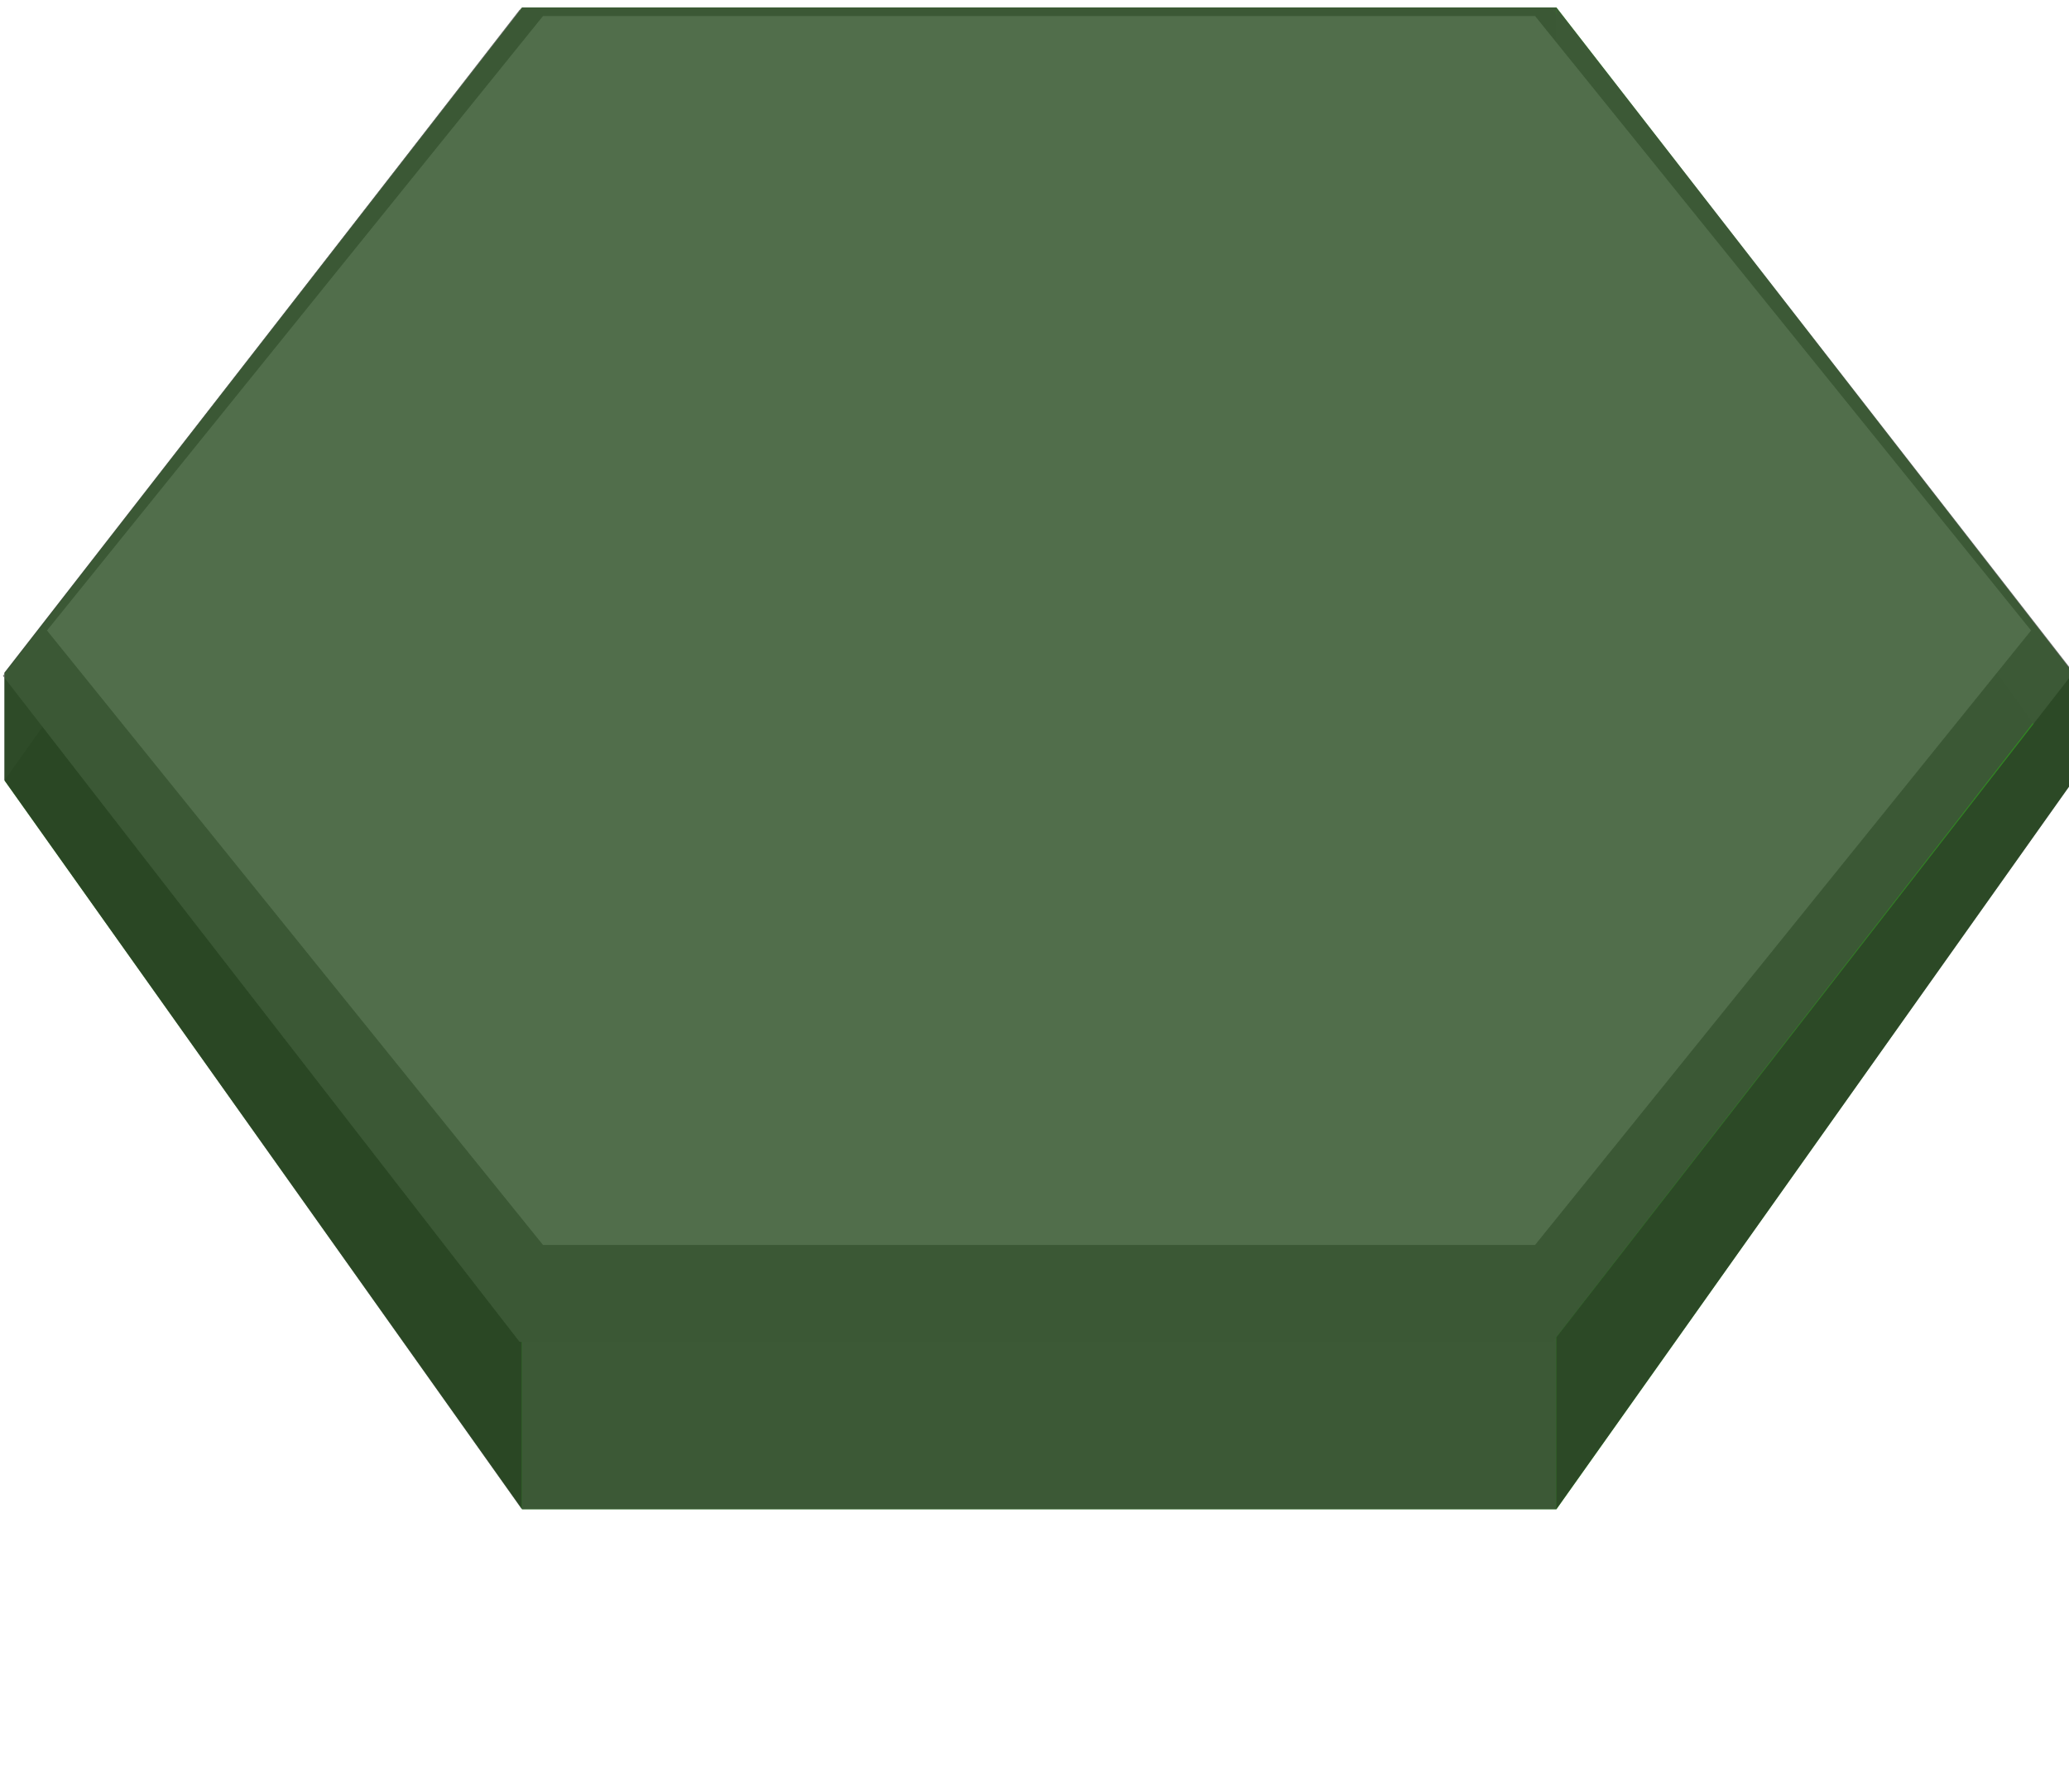 <?xml version="1.0" encoding="UTF-8" standalone="no"?>
<!-- Created with Inkscape (http://www.inkscape.org/) -->

<svg
   xmlns:dc="http://purl.org/dc/elements/1.1/"
   xmlns:cc="http://creativecommons.org/ns#"
   xmlns:rdf="http://www.w3.org/1999/02/22-rdf-syntax-ns#"
   xmlns:svg="http://www.w3.org/2000/svg"
   xmlns="http://www.w3.org/2000/svg"
   xmlns:sodipodi="http://sodipodi.sourceforge.net/DTD/sodipodi-0.dtd"
   xmlns:inkscape="http://www.inkscape.org/namespaces/inkscape"
   width="69.58"
   height="60.258"
   id="svg2"
   version="1.1"
   inkscape:version="0.48.4 r9939"
   sodipodi:docname="hex.svg">
  <sodipodi:namedview
     id="base"
     pagecolor="#ffffff"
     bordercolor="#666666"
     borderopacity="1.0"
     inkscape:pageopacity="0.0"
     inkscape:pageshadow="2"
     inkscape:zoom="7.4729376"
     inkscape:cx="48.972151"
     inkscape:cy="27.350217"
     inkscape:document-units="px"
     inkscape:current-layer="layer1"
     showgrid="false"
     inkscape:window-width="1858"
     inkscape:window-height="1057"
     inkscape:window-x="54"
     inkscape:window-y="-8"
     inkscape:window-maximized="1"
     fit-margin-top="0"
     fit-margin-left="0"
     fit-margin-right="0"
     fit-margin-bottom="0"
     inkscape:snap-object-midpoints="false" />
  <defs
     id="defs4">
    <inkscape:perspective
       id="perspective3765"
       inkscape:persp3d-origin="5.6107507 : 133.17771 : 1"
       inkscape:vp_z="-5.4876313 : 167.64556 : 1"
       inkscape:vp_y="-999.5357 : -30.469496 : 0"
       inkscape:vp_x="-3.3675632 : 98.097851 : 1"
       sodipodi:type="inkscape:persp3d" />
  </defs>
  <g
     transform="translate(-0.21,-0.316)"
     id="layer1"
     inkscape:groupmode="layer"
     inkscape:label="Layer 1">
    <path
       style="fill:#308b20;fill-opacity:1;stroke:none"
       d="m 17.562,0.25 -17.406,22.375 0,3.625 17.406,24.5 34.781,0 17.375,-24.5 0,-3.625 -17.375,-22.375 -34.781,0 z"
       id="hexBackground"
       inkscape:connector-curvature="0"
       transform="translate(0.21,0.316)" />
    <g
       id="g3978"
       style="display:inline;opacity:0.673"
       transform="translate(0.21,0.316)">
      <path
         id="path3820"
         d="m 52.337,50.747 0,-5.779 -34.79,0 0,5.779 34.79,0"
         style="fill:#414141;fill-opacity:1;stroke:none"
         inkscape:connector-curvature="0" />
      <path
         id="path3822"
         d="m 17.547,44.967 0,5.779 -17.395,-24.504 0,-3.633 17.395,22.357"
         style="fill:#262626;fill-opacity:1;stroke:none"
         inkscape:connector-curvature="0" />
      <path
         id="path3824"
         d="m 0.152,22.61 0,3.633 17.395,-24.504 0,-1.486 L 0.152,22.61"
         style="fill:#2c2c2c;fill-opacity:1;stroke:none"
         inkscape:connector-curvature="0" />
      <path
         id="path3826"
         d="m 17.547,0.253 0,1.486 34.79,0 0,-1.486 -34.79,0"
         style="fill:#414141;fill-opacity:1;stroke:none"
         inkscape:connector-curvature="0" />
      <path
         sodipodi:type="star"
         style="fill:#404040;fill-opacity:1;stroke:none"
         id="path2987"
         sodipodi:sides="6"
         sodipodi:cx="205.71429"
         sodipodi:cy="240.93361"
         sodipodi:r1="89.790009"
         sodipodi:r2="77.760422"
         sodipodi:arg1="1.0471976"
         sodipodi:arg2="1.5707963"
         inkscape:flatsided="true"
         inkscape:rounded="0"
         inkscape:randomized="0"
         d="m 250.609,318.694 -89.79,0 -44.895,-77.76 44.895,-77.76 89.79,0 44.895,77.76 z"
         transform="matrix(0.387,0,0,0.288,-44.764,-46.663)" />
      <path
         id="path3828"
         d="m 52.337,0.253 0,1.486 17.395,24.504 0,-3.633 L 52.337,0.253"
         style="fill:#414141;fill-opacity:1;stroke:none"
         inkscape:connector-curvature="0" />
      <path
         inkscape:label="#hexTop"
         sodipodi:nodetypes="ccccccc"
         inkscape:connector-curvature="0"
         id="hexTop"
         d="m 51.623,41.862 -33.361,0 L 1.581,21.2 18.262,0.539 l 33.361,0 16.681,20.661 z"
         style="fill:#616161;fill-opacity:1;stroke:none" />
      <path
         id="path3830"
         d="m 69.732,22.61 0,3.633 -17.395,24.504 0,-5.779 17.395,-22.357"
         style="fill:#292929;fill-opacity:1;stroke:none"
         inkscape:connector-curvature="0" />
    </g>
  </g>
</svg>
